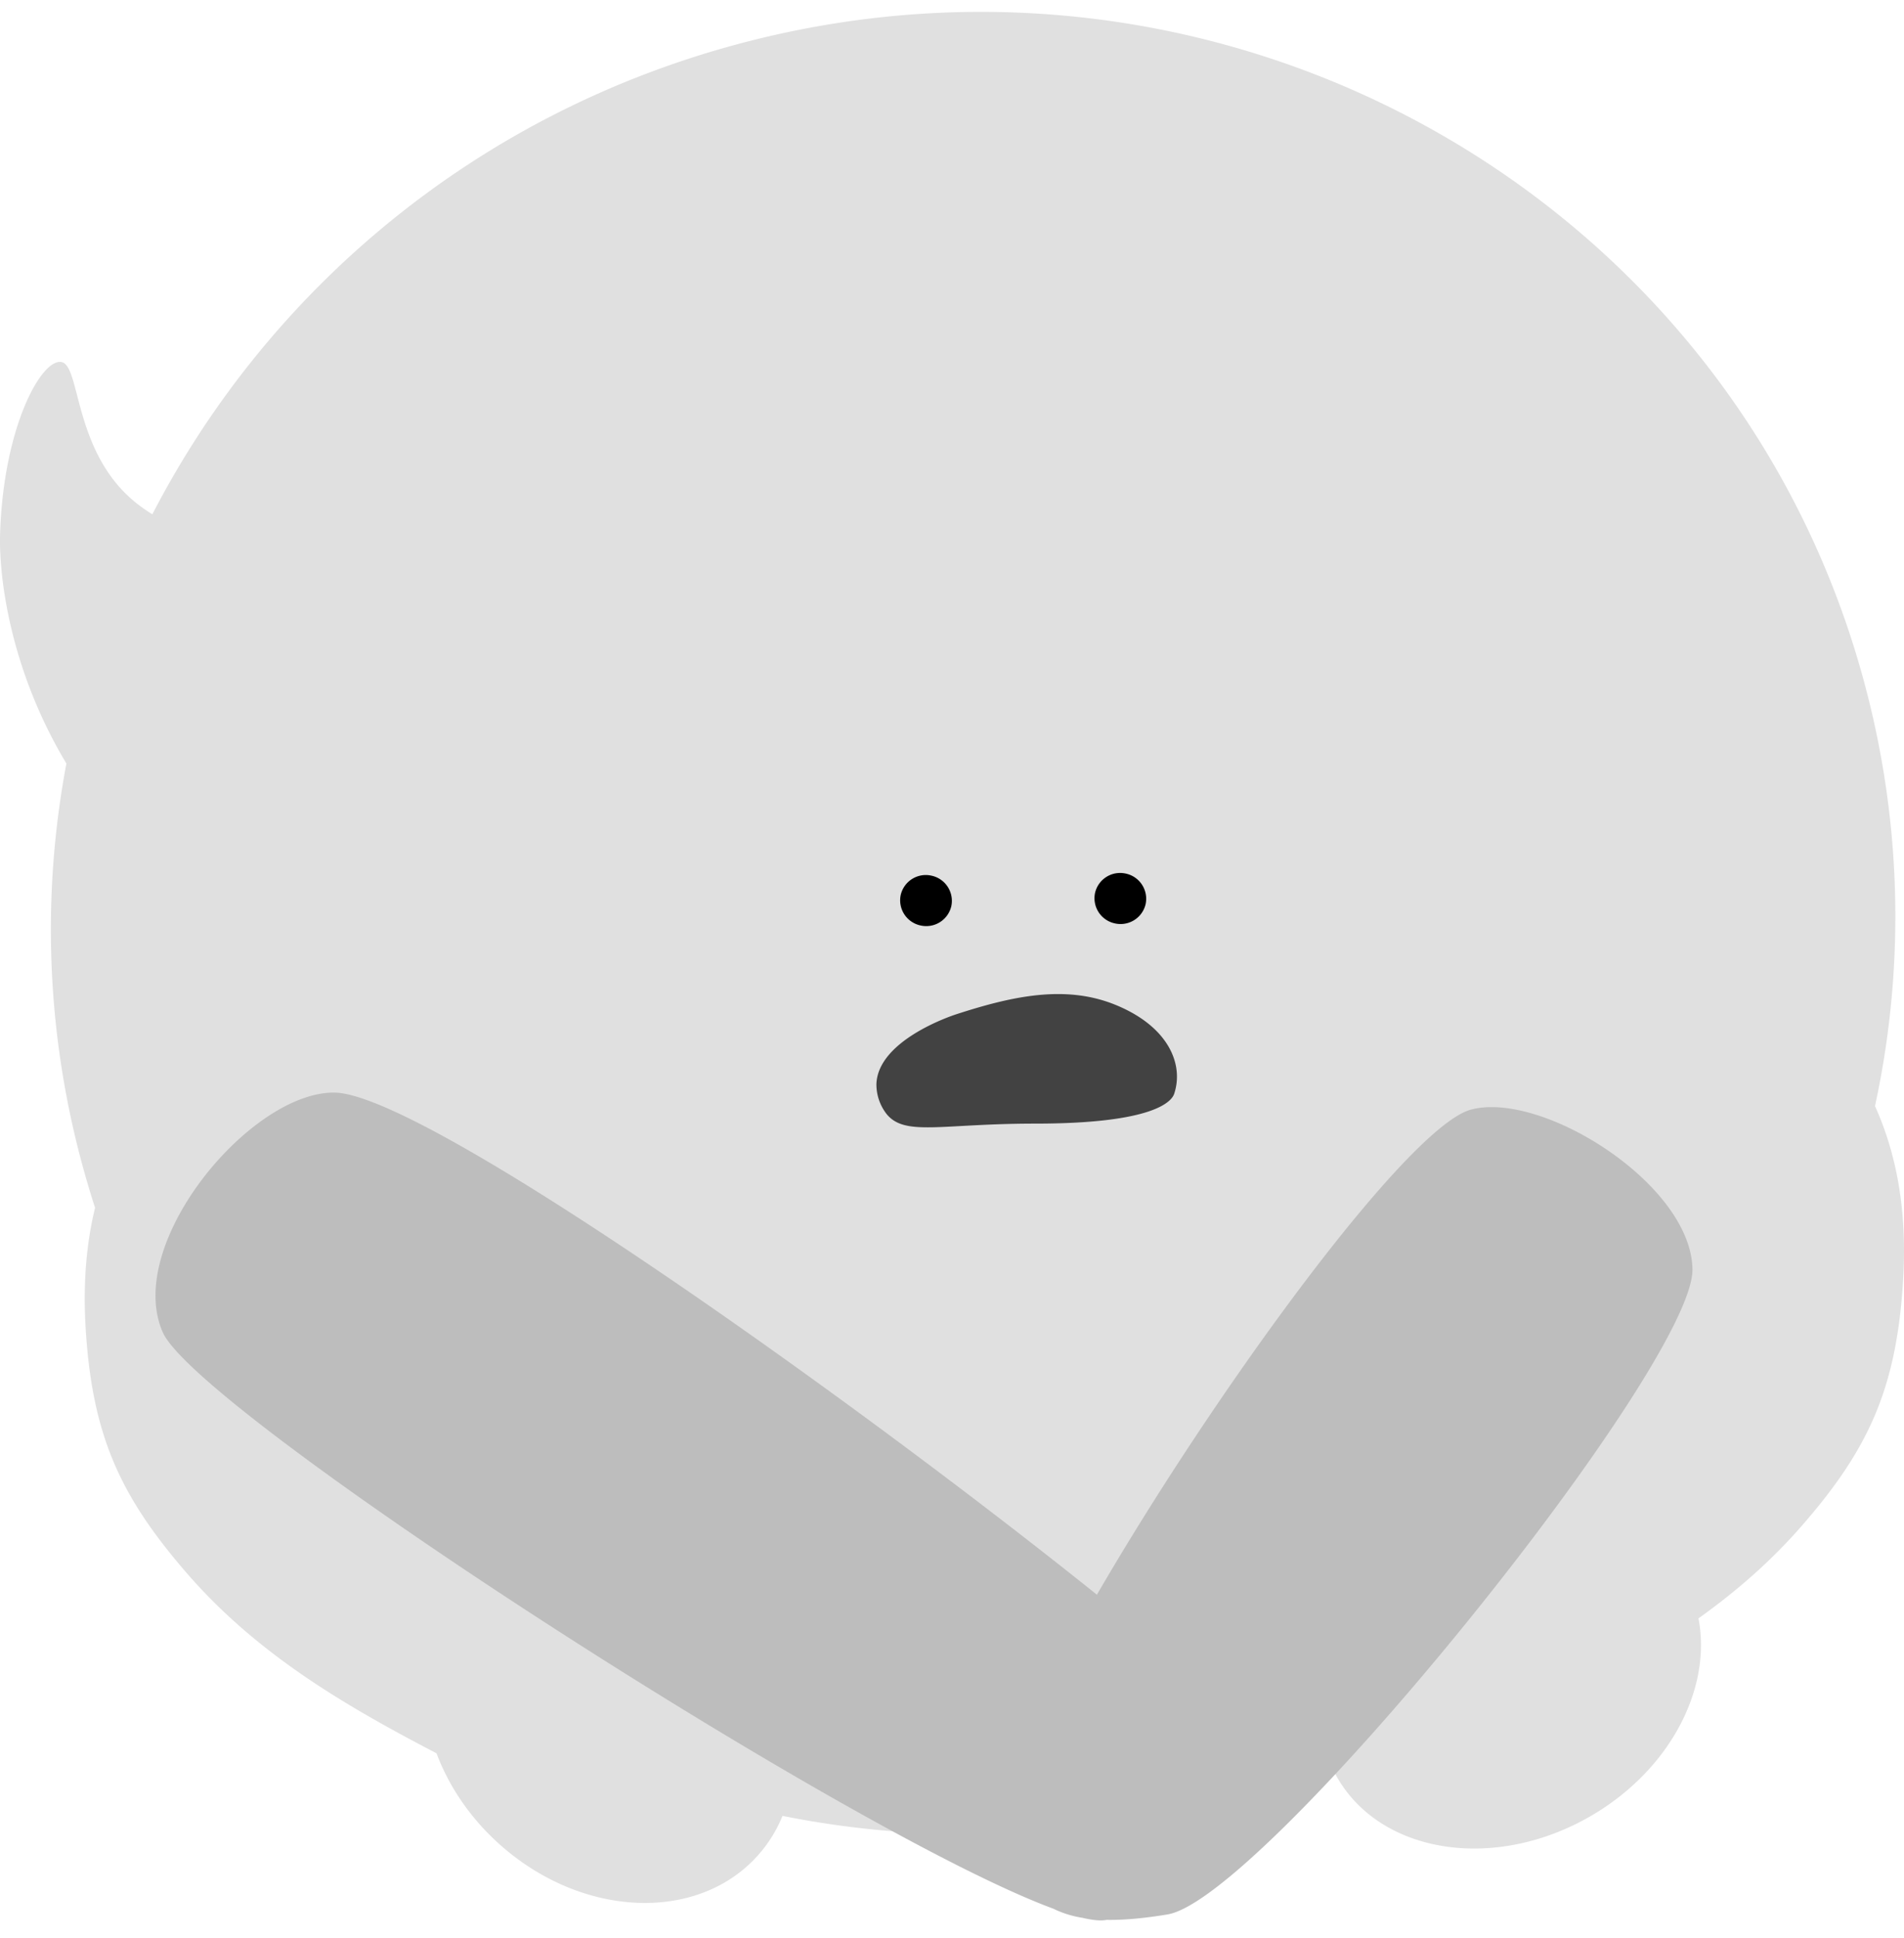 <svg xmlns="http://www.w3.org/2000/svg" width="57" height="58" fill="none"><path fill="#E0E0E0" fill-rule="evenodd" d="M23.426 54.348a27.84 27.84 0 0 0 12.565-.37 28.274 28.274 0 0 0 3.798-1.285c.069.174.15.344.246.51 1.323 2.29 4.714 2.808 7.575 1.157 2.381-1.376 3.644-3.821 3.237-5.923 1.1-.785 2.148-1.686 3.092-2.769 1.982-2.273 2.834-4.085 3.033-7.336.132-2.138-.212-3.835-.84-5.227.866-4 .834-8.246-.264-12.461C52.078 6.088 37.037-2.585 22.27 1.272 14.3 3.353 8.04 8.66 4.561 15.392a4.754 4.754 0 0 1-.438-.302c-1.212-.94-1.573-2.328-1.815-3.26-.144-.552-.246-.944-.458-.992-.6-.134-1.756 1.934-1.848 5.173-.033 1.207.274 3.991 1.986 6.841a26.821 26.821 0 0 0 .408 11.756c.136.52.286 1.034.45 1.54-.251 1.029-.362 2.2-.285 3.548.187 3.253 1.034 5.075 3.007 7.36 2.162 2.504 4.873 4.047 7.501 5.42.37.99 1.01 1.944 1.903 2.738 2.467 2.194 5.925 2.332 7.723.31.315-.354.558-.75.731-1.176Z" clip-rule="evenodd"/><path fill="#BDBDBD" fill-rule="evenodd" d="M31.53 57.125C25.375 54.85 5.922 42.26 4.872 39.874c-1.167-2.653 2.636-7.211 5.147-7.173 2.67.043 15.273 8.98 22.819 15.028 3.547-6.114 9.319-14.023 11.203-14.52 2.13-.565 6.584 2.233 6.626 4.777.047 2.9-12.815 18.834-15.715 19.312-.677.112-1.284.172-1.824.163l-.03.005c-.164.027-.398.003-.693-.067a3.045 3.045 0 0 1-.874-.274Z" clip-rule="evenodd"/><path fill="#000" d="M34.297 27.056a.77.77 0 0 0-.595-.91.77.77 0 0 0-.92.58.77.77 0 0 0 .595.911.77.77 0 0 0 .92-.58Zm-5.817.063a.77.77 0 0 0-.596-.911.77.77 0 0 0-.92.581.77.77 0 0 0 .596.91.77.77 0 0 0 .92-.58Z"/><path fill="#424242" d="M26.237 32.441c.05-1.295 2.205-2.023 2.377-2.08 1.69-.55 3.268-.891 4.754-.297 1.607.645 2.08 1.783 1.783 2.674-.075.223-.595.891-4.16.891-2.831 0-3.91.393-4.457-.297a1.444 1.444 0 0 1-.297-.891Z"/></svg>